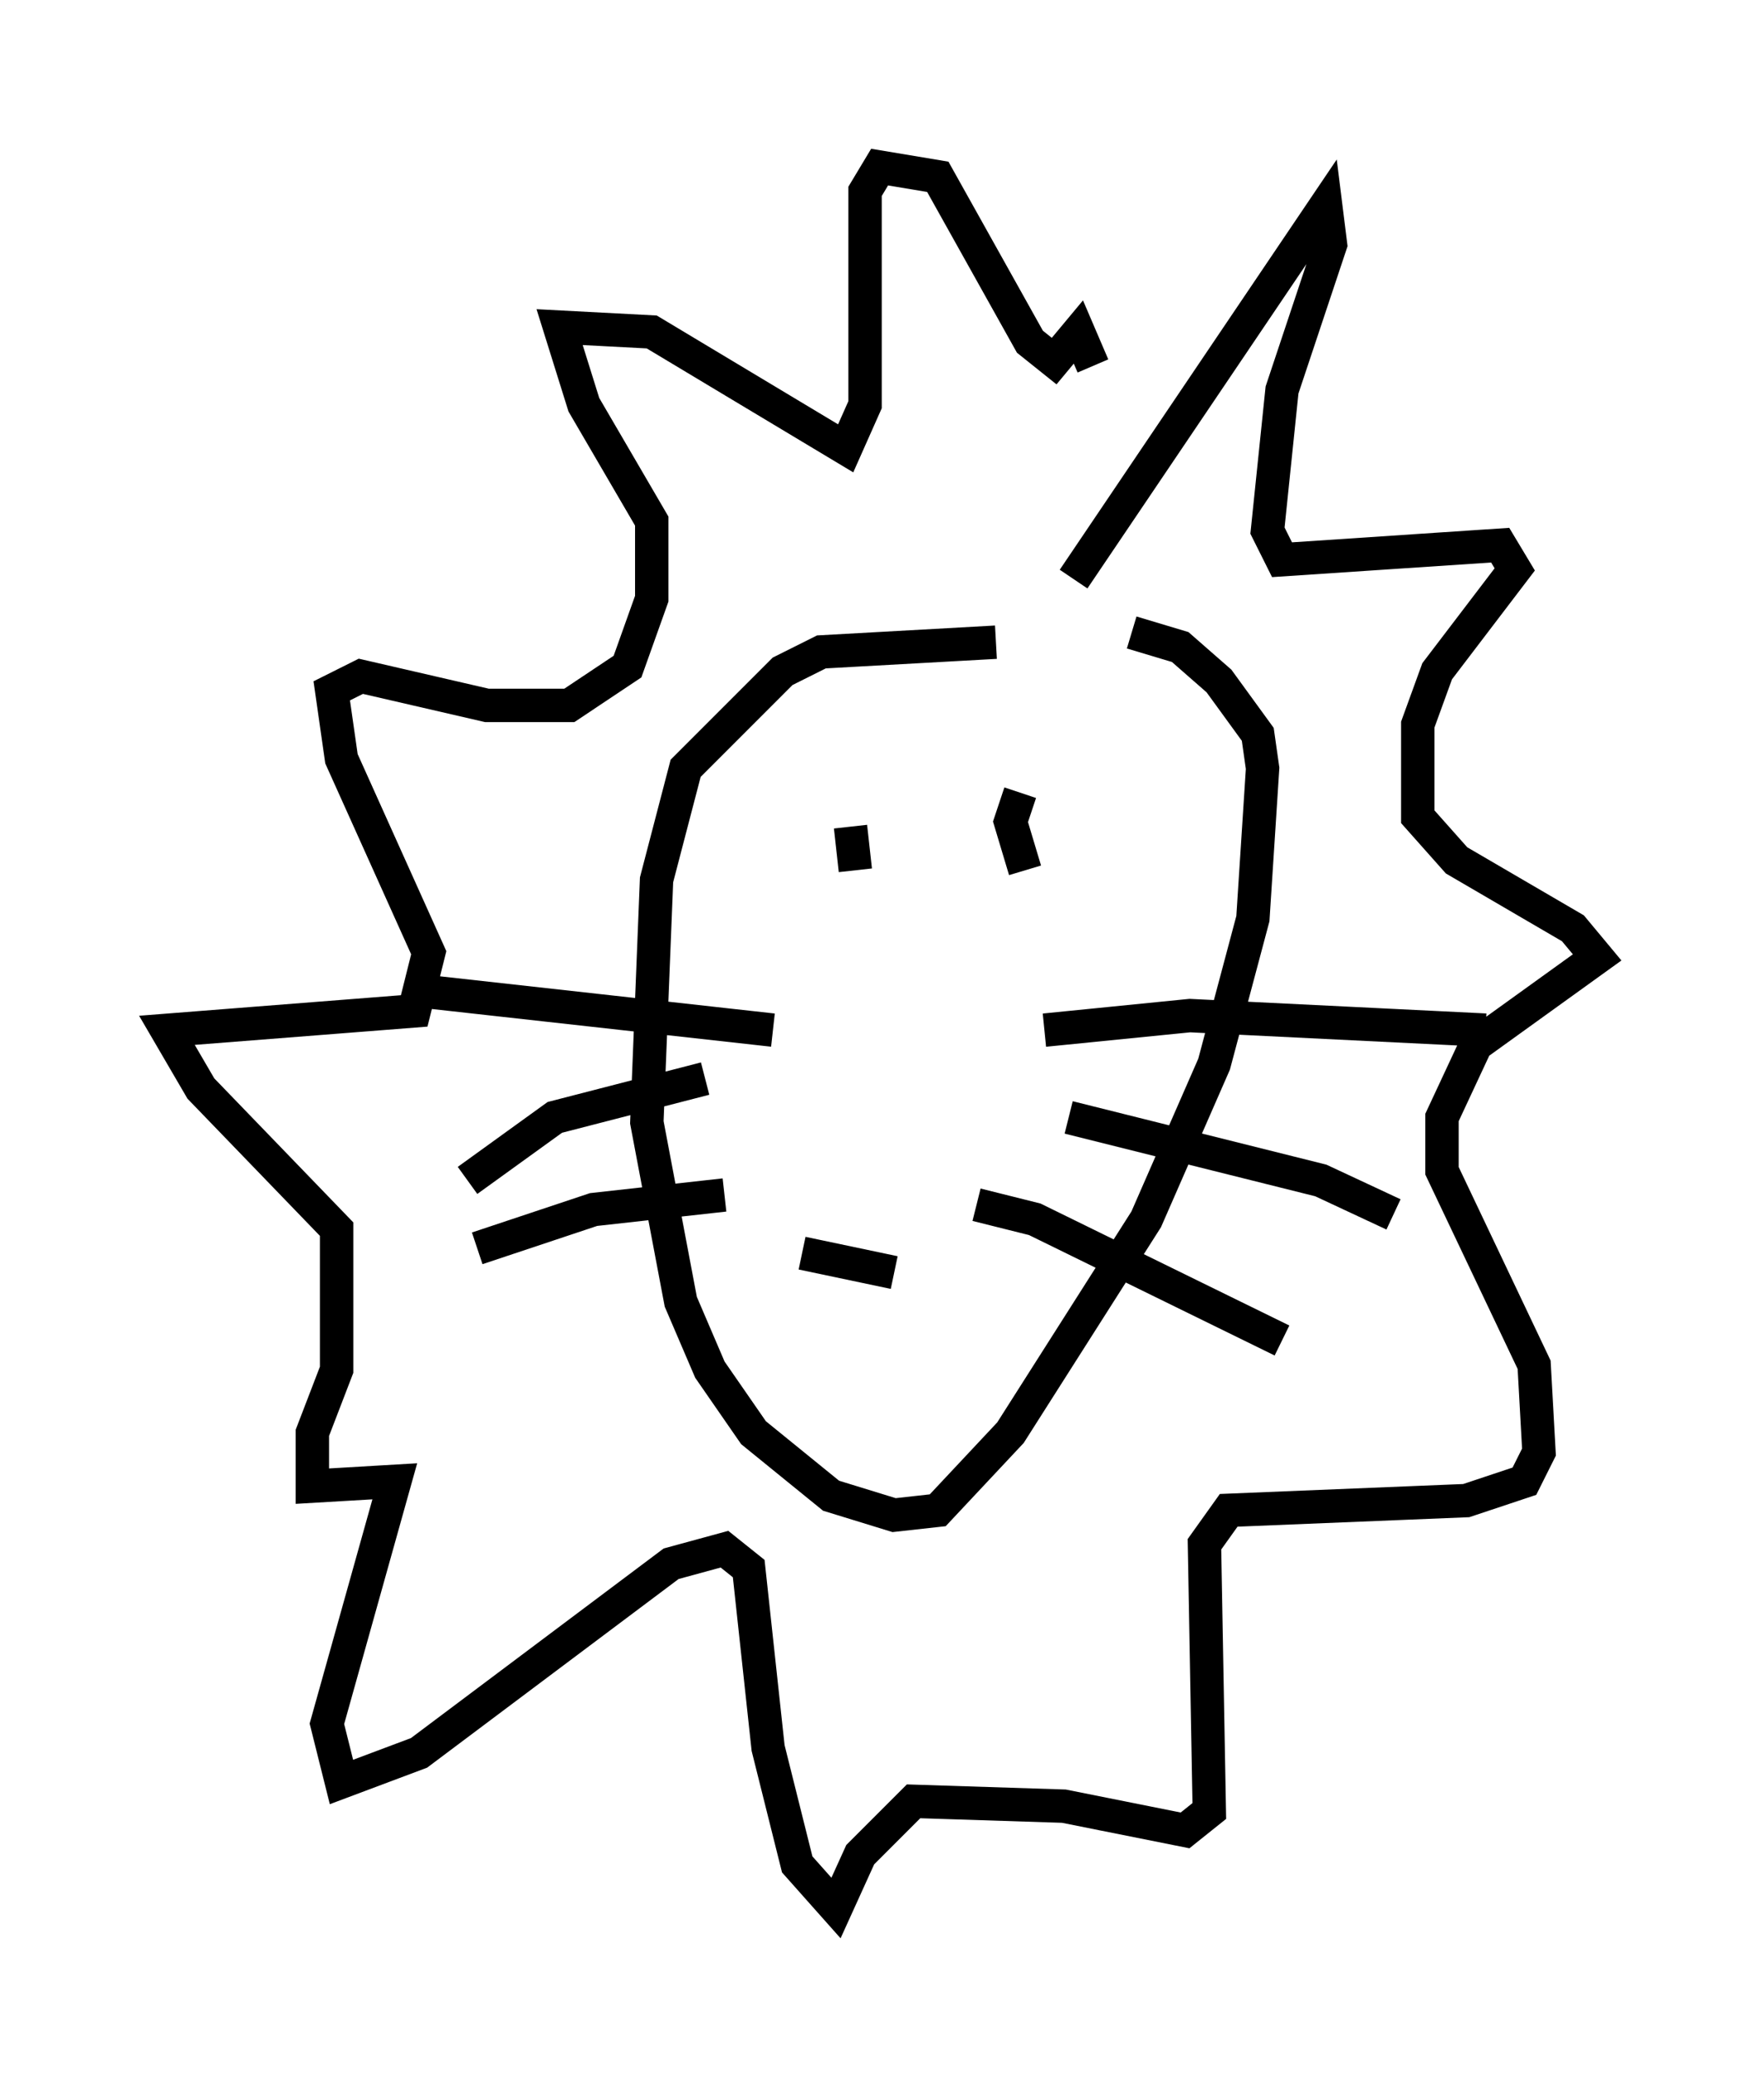 <?xml version="1.0" encoding="utf-8" ?>
<svg baseProfile="full" height="62.145" version="1.1" width="52.849" xmlns="http://www.w3.org/2000/svg" xmlns:ev="http://www.w3.org/2001/xml-events" xmlns:xlink="http://www.w3.org/1999/xlink"><defs /><rect fill="white" height="62.145" width="52.849" x="0" y="0" /><path d="M34.486, 19.961 m-4.648, -0.726 l-5.229, 0.291 -1.162, 0.581 l-2.905, 2.905 -0.872, 3.341 l-0.291, 7.263 1.017, 5.374 l0.872, 2.034 1.307, 1.888 l2.324, 1.888 1.888, 0.581 l1.307, -0.145 2.179, -2.324 l4.067, -6.391 2.034, -4.648 l1.162, -4.358 0.291, -4.503 l-0.145, -1.017 -1.162, -1.598 l-1.162, -1.017 -1.453, -0.436 m-2.615, 11.911 l4.358, -0.436 8.86, 0.436 m-15.251, 5.229 l1.743, 0.436 7.408, 3.631 m-6.391, -6.682 l7.553, 1.888 2.179, 1.017 m-29.05, -6.682 l10.458, 1.162 m-8.86, 6.536 l3.486, -1.162 3.922, -0.436 m-7.698, -0.436 l2.615, -1.888 4.503, -1.162 m2.905, 5.229 l2.76, 0.581 m-1.453, -12.492 l0.0, 0.0 m6.391, 2.034 l0.0, 0.0 m0.436, -10.313 l7.553, -11.184 0.145, 1.162 l-1.453, 4.358 -0.436, 4.212 l0.436, 0.872 6.536, -0.436 l0.436, 0.726 -2.324, 3.05 l-0.581, 1.598 0.0, 2.76 l1.162, 1.307 3.486, 2.034 l0.726, 0.872 -3.631, 2.615 l-1.017, 2.179 0.0, 1.598 l2.76, 5.81 0.145, 2.615 l-0.436, 0.872 -1.743, 0.581 l-7.117, 0.291 -0.726, 1.017 l0.145, 7.989 -0.726, 0.581 l-3.631, -0.726 -4.503, -0.145 l-1.598, 1.598 -0.726, 1.598 l-1.162, -1.307 -0.872, -3.486 l-0.581, -5.374 -0.726, -0.581 l-1.598, 0.436 -7.553, 5.665 l-2.324, 0.872 -0.436, -1.743 l2.034, -7.263 -2.469, 0.145 l0.0, -1.598 0.726, -1.888 l0.0, -4.212 -4.067, -4.212 l-1.017, -1.743 7.408, -0.581 l0.436, -1.743 -2.615, -5.81 l-0.291, -2.034 0.872, -0.436 l3.777, 0.872 2.469, 0.0 l1.743, -1.162 0.726, -2.034 l0.0, -2.324 -2.034, -3.486 l-0.726, -2.324 2.76, 0.145 l5.81, 3.486 0.581, -1.307 l0.0, -6.391 0.436, -0.726 l1.743, 0.291 2.76, 4.939 l0.726, 0.581 0.726, -0.872 l0.436, 1.017 m-7.263, 13.799 l0.145, 1.307 m4.939, -2.324 l-0.291, 0.872 0.436, 1.453 " fill="none" stroke="black" stroke-width="1" /></svg>